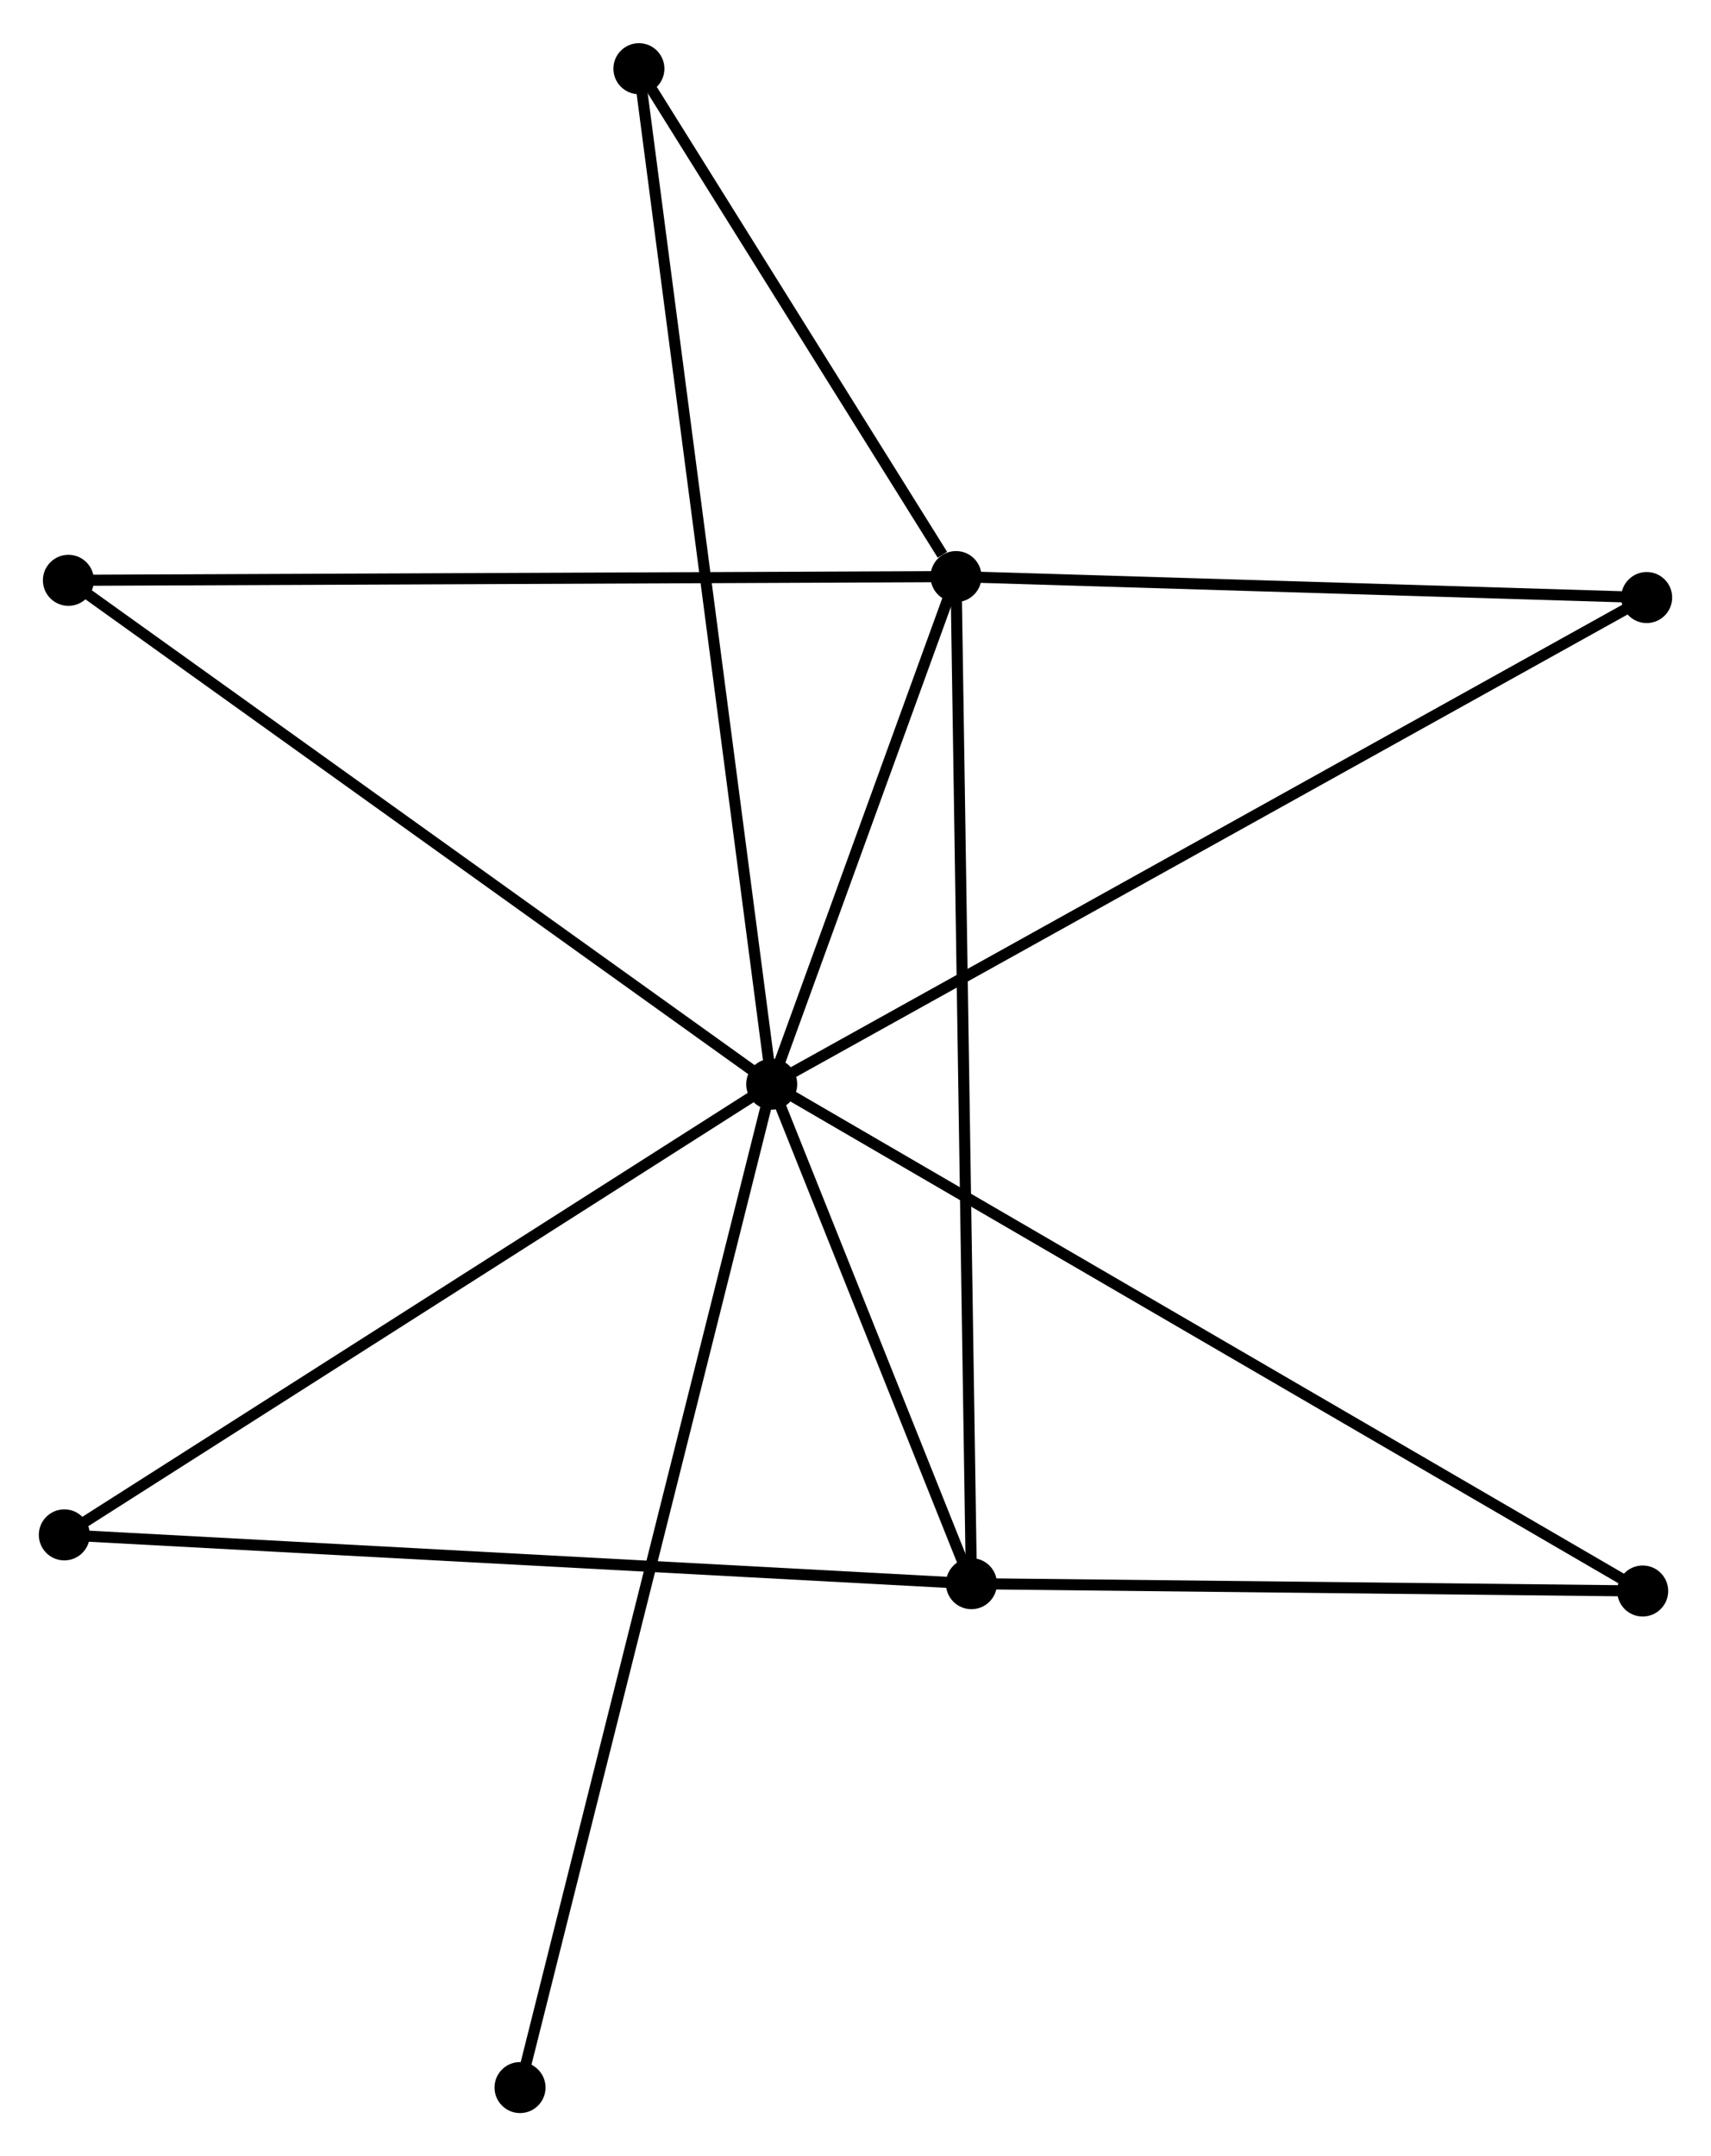 <?xml version="1.0" encoding="UTF-8" standalone="no"?>
<!DOCTYPE svg PUBLIC "-//W3C//DTD SVG 1.1//EN"
 "http://www.w3.org/Graphics/SVG/1.1/DTD/svg11.dtd">
<!-- Generated by graphviz version 2.36.0 (20140111.2315)
 -->
<!-- Title: %3 Pages: 1 -->
<svg width="154pt" height="194pt"
 viewBox="0.00 0.00 154.28 193.57" xmlns="http://www.w3.org/2000/svg" xmlns:xlink="http://www.w3.org/1999/xlink">
<g id="graph0" class="graph" transform="scale(1 1) rotate(0) translate(4 189.571)">
<title>%3</title>
<!-- 0 -->
<g id="node1" class="node"><title>0</title>
<ellipse fill="black" stroke="black" cx="65.584" cy="-92.241" rx="1.8" ry="1.8"/>
</g>
<!-- 1 -->
<g id="node2" class="node"><title>1</title>
<ellipse fill="black" stroke="black" cx="82.204" cy="-137.993" rx="1.8" ry="1.8"/>
</g>
<!-- 0&#45;&#45;1 -->
<g id="edge1" class="edge"><title>0&#45;&#45;1</title>
<path fill="none" stroke="black" d="M66.298,-94.207C69.032,-101.732 78.814,-128.66 81.511,-136.085"/>
</g>
<!-- 2 -->
<g id="node3" class="node"><title>2</title>
<ellipse fill="black" stroke="black" cx="83.594" cy="-47.218" rx="1.8" ry="1.8"/>
</g>
<!-- 0&#45;&#45;2 -->
<g id="edge2" class="edge"><title>0&#45;&#45;2</title>
<path fill="none" stroke="black" d="M66.357,-90.306C69.32,-82.9 79.92,-56.402 82.843,-49.095"/>
</g>
<!-- 3 -->
<g id="node4" class="node"><title>3</title>
<ellipse fill="black" stroke="black" cx="53.61" cy="-183.771" rx="1.8" ry="1.8"/>
</g>
<!-- 0&#45;&#45;3 -->
<g id="edge3" class="edge"><title>0&#45;&#45;3</title>
<path fill="none" stroke="black" d="M65.334,-94.153C63.775,-106.064 55.413,-169.989 53.859,-181.87"/>
</g>
<!-- 4 -->
<g id="node5" class="node"><title>4</title>
<ellipse fill="black" stroke="black" cx="144.479" cy="-136.103" rx="1.8" ry="1.8"/>
</g>
<!-- 0&#45;&#45;4 -->
<g id="edge4" class="edge"><title>0&#45;&#45;4</title>
<path fill="none" stroke="black" d="M67.231,-93.157C77.499,-98.865 132.599,-129.498 142.84,-135.192"/>
</g>
<!-- 5 -->
<g id="node6" class="node"><title>5</title>
<ellipse fill="black" stroke="black" cx="2.168" cy="-137.655" rx="1.8" ry="1.8"/>
</g>
<!-- 0&#45;&#45;5 -->
<g id="edge5" class="edge"><title>0&#45;&#45;5</title>
<path fill="none" stroke="black" d="M64.016,-93.363C55.319,-99.592 13.055,-129.859 3.914,-136.405"/>
</g>
<!-- 6 -->
<g id="node7" class="node"><title>6</title>
<ellipse fill="black" stroke="black" cx="1.8" cy="-51.616" rx="1.8" ry="1.8"/>
</g>
<!-- 0&#45;&#45;6 -->
<g id="edge6" class="edge"><title>0&#45;&#45;6</title>
<path fill="none" stroke="black" d="M64.007,-91.237C55.259,-85.665 12.75,-58.59 3.556,-52.734"/>
</g>
<!-- 7 -->
<g id="node8" class="node"><title>7</title>
<ellipse fill="black" stroke="black" cx="144.12" cy="-46.557" rx="1.8" ry="1.8"/>
</g>
<!-- 0&#45;&#45;7 -->
<g id="edge7" class="edge"><title>0&#45;&#45;7</title>
<path fill="none" stroke="black" d="M67.224,-91.287C77.445,-85.341 132.294,-53.436 142.488,-47.506"/>
</g>
<!-- 8 -->
<g id="node9" class="node"><title>8</title>
<ellipse fill="black" stroke="black" cx="42.891" cy="-1.8" rx="1.8" ry="1.8"/>
</g>
<!-- 0&#45;&#45;8 -->
<g id="edge8" class="edge"><title>0&#45;&#45;8</title>
<path fill="none" stroke="black" d="M65.11,-90.352C62.156,-78.582 46.308,-15.418 43.363,-3.679"/>
</g>
<!-- 1&#45;&#45;2 -->
<g id="edge9" class="edge"><title>1&#45;&#45;2</title>
<path fill="none" stroke="black" d="M82.234,-136.097C82.414,-124.283 83.385,-60.887 83.565,-49.104"/>
</g>
<!-- 1&#45;&#45;3 -->
<g id="edge10" class="edge"><title>1&#45;&#45;3</title>
<path fill="none" stroke="black" d="M80.976,-139.96C76.272,-147.49 59.443,-174.434 54.802,-181.863"/>
</g>
<!-- 1&#45;&#45;4 -->
<g id="edge11" class="edge"><title>1&#45;&#45;4</title>
<path fill="none" stroke="black" d="M84.276,-137.93C93.731,-137.643 132.733,-136.459 142.336,-136.168"/>
</g>
<!-- 1&#45;&#45;5 -->
<g id="edge12" class="edge"><title>1&#45;&#45;5</title>
<path fill="none" stroke="black" d="M80.226,-137.984C69.153,-137.938 14.97,-137.709 4.078,-137.663"/>
</g>
<!-- 2&#45;&#45;6 -->
<g id="edge13" class="edge"><title>2&#45;&#45;6</title>
<path fill="none" stroke="black" d="M81.572,-47.327C70.255,-47.935 14.882,-50.913 3.751,-51.511"/>
</g>
<!-- 2&#45;&#45;7 -->
<g id="edge14" class="edge"><title>2&#45;&#45;7</title>
<path fill="none" stroke="black" d="M85.608,-47.196C94.797,-47.096 132.703,-46.682 142.036,-46.58"/>
</g>
</g>
</svg>
